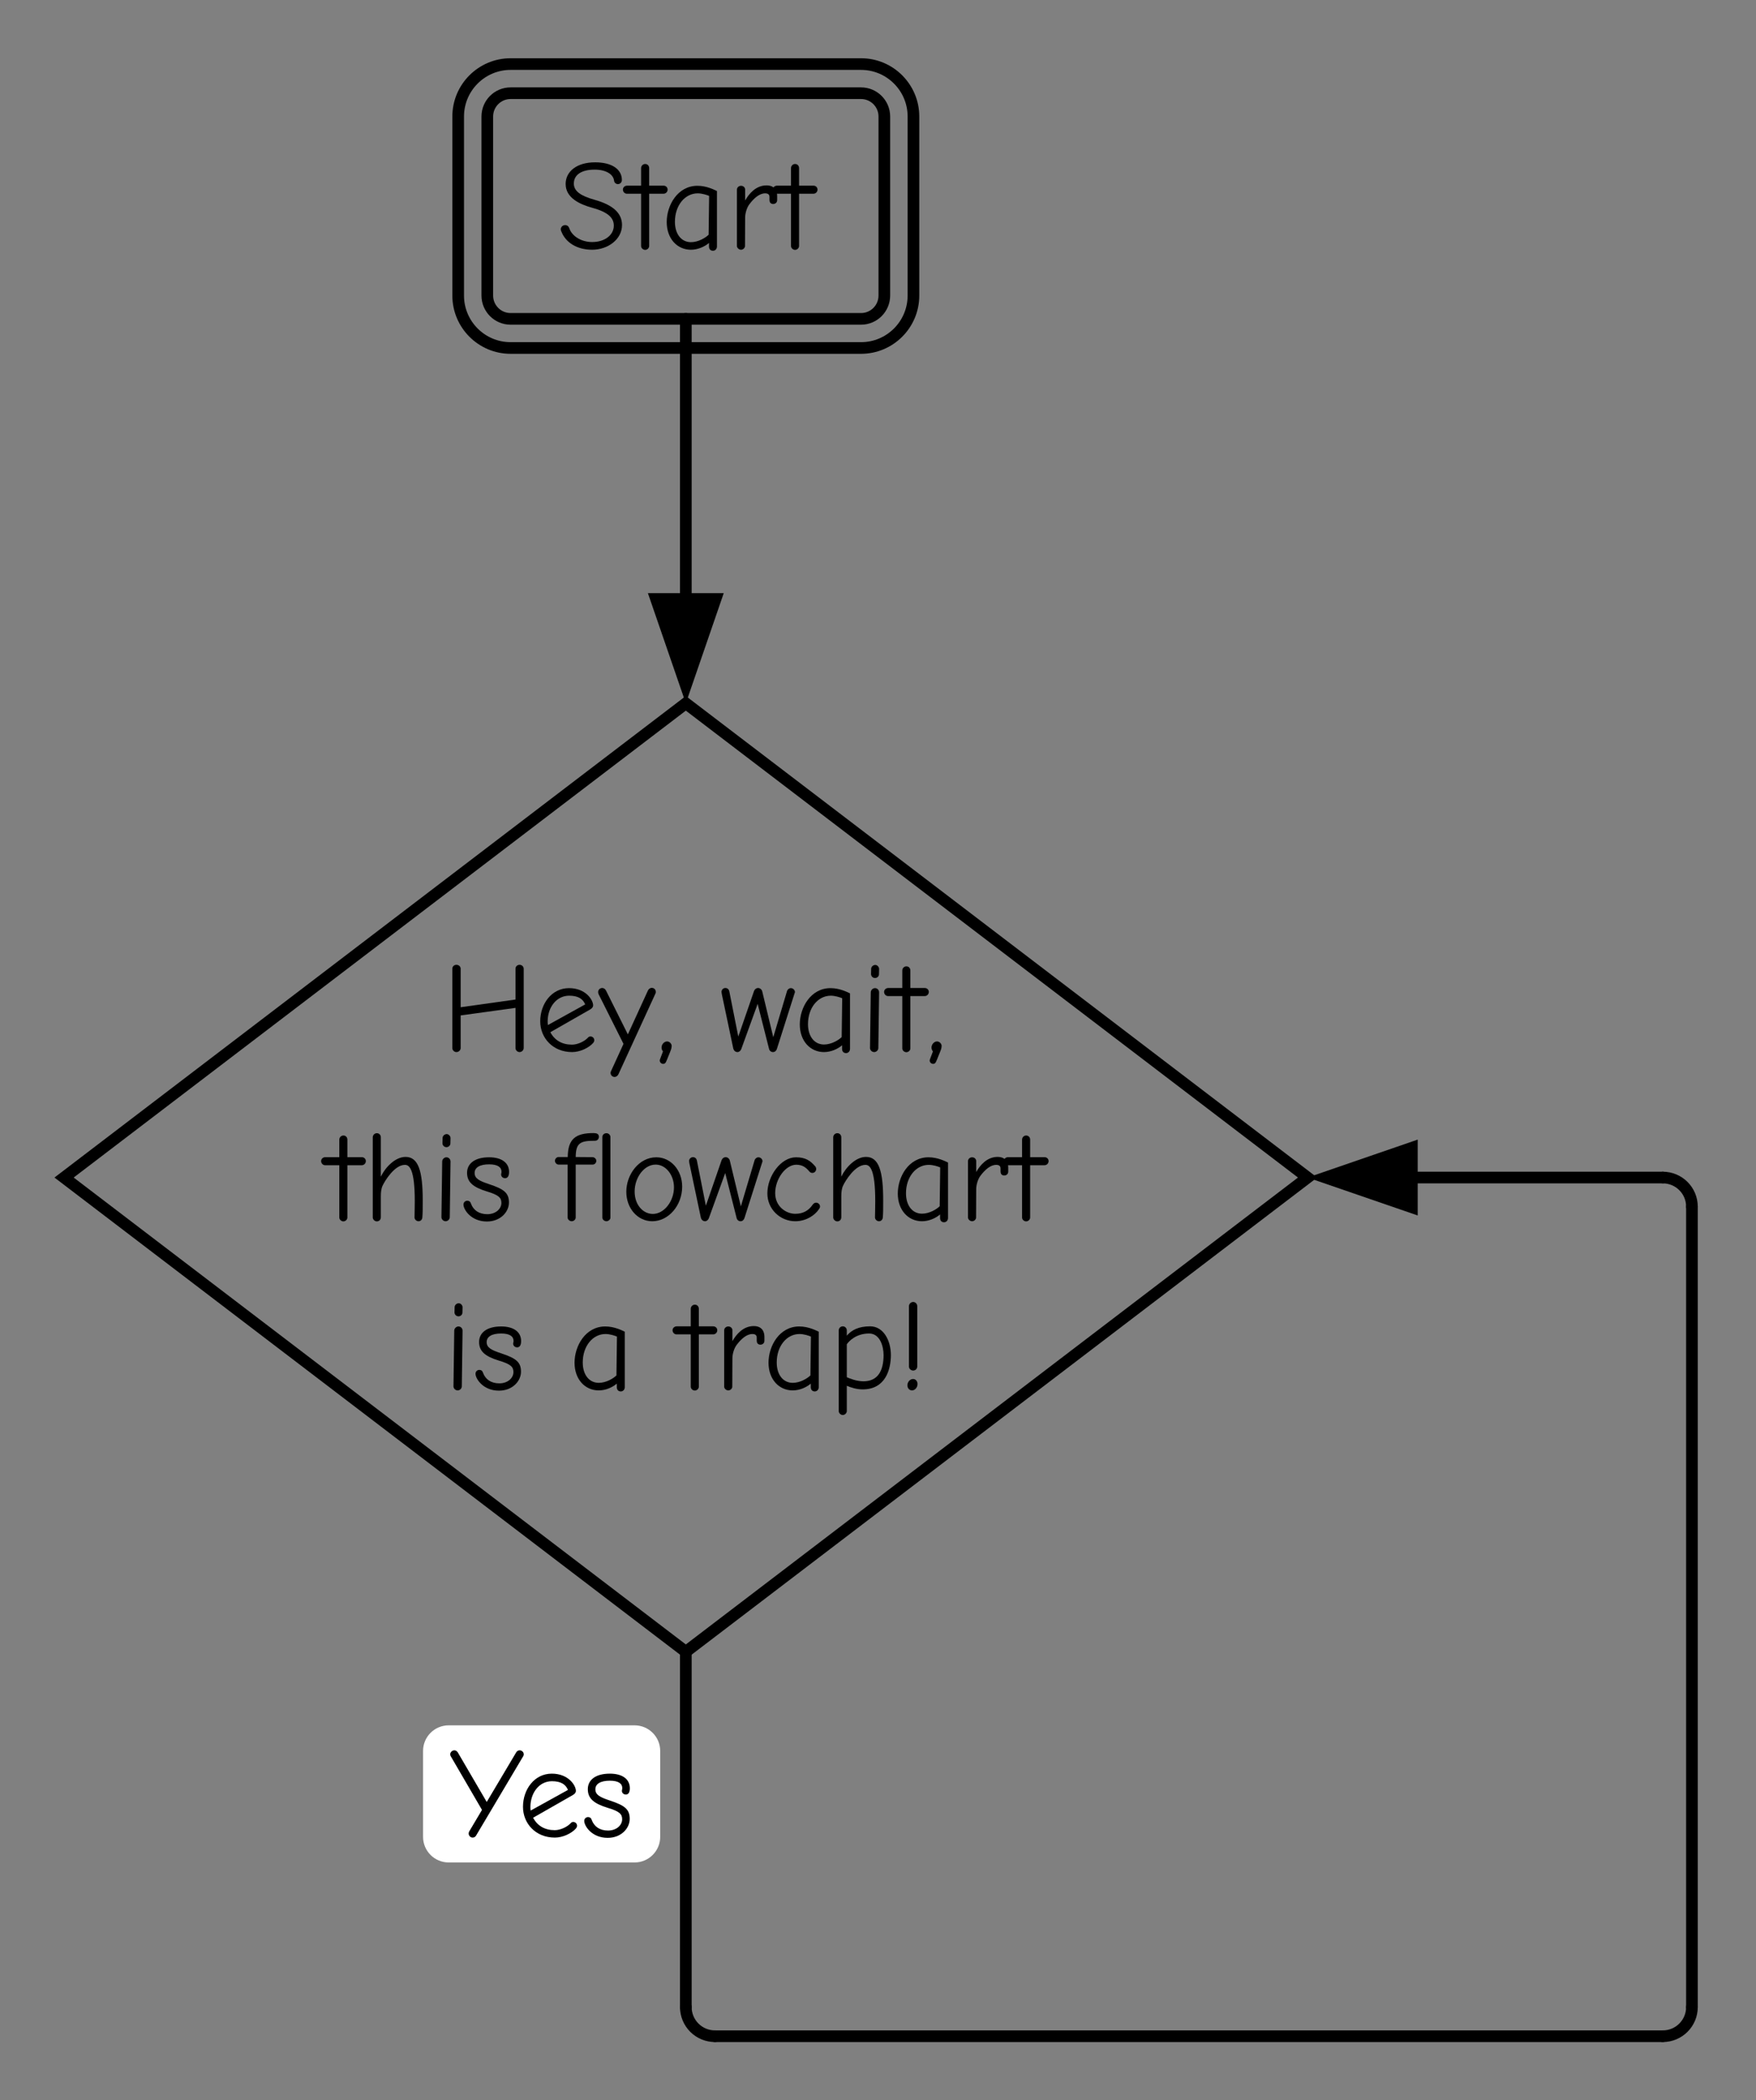 <svg class="typst-doc" viewBox="0 0 301.53 360.56" width="301.53" height="360.56" xmlns="http://www.w3.org/2000/svg" xmlns:xlink="http://www.w3.org/1999/xlink" xmlns:h5="http://www.w3.org/1999/xhtml">
    <rect x="0" y="0" width="301.53" height="360.56" fill="#808080" stroke="none"/>
    <g>
        <g transform="translate(11 11)">
            <g class="typst-group">
                <g>
                    <g transform="translate(69.883 84.64)">
                        <g class="typst-group">
                            <g transform="matrix(2 0 0 2 -69.883 -84.64)">
                                <g transform="translate(0 0)">
                                    <g class="typst-group">
                                        <g>
                                            <g transform="translate(0 0)">
                                                <g class="typst-group">
                                                    <g>
                                                        <g transform="translate(36.338 2.5)">
                                                            <path class="typst-shape" fill="none" stroke="#000000" stroke-width="1" stroke-linecap="butt" stroke-linejoin="miter" stroke-miterlimit="4" d="M 0 2 C 0 0.896 0.896 0 2 0 C 2 0 2 0 2 0 C 2 0 32.088 0 32.088 0 C 32.088 0 32.088 0 32.088 0 C 33.192 0 34.088 0.896 34.088 2 C 34.088 2 34.088 2 34.088 2 C 34.088 2 34.088 17.37 34.088 17.37 C 34.088 17.37 34.088 17.37 34.088 17.37 C 34.088 18.474 33.192 19.37 32.088 19.37 C 32.088 19.37 32.088 19.37 32.088 19.37 C 32.088 19.37 2 19.37 2 19.37 C 2 19.37 2 19.37 2 19.37 C 0.896 19.37 0 18.474 0 17.37 C 0 17.37 0 17.37 0 17.37 C 0 17.37 0 2 0 2 C 0 2 0 2 0 2 C 0 2 0 2 0 2 C 0 2 0 2 0 2 Z "/>
                                                        </g>
                                                        <g transform="translate(33.838 0)">
                                                            <path class="typst-shape" fill="none" stroke="#000000" stroke-width="1" stroke-linecap="butt" stroke-linejoin="miter" stroke-miterlimit="4" d="M 0 4.5 C 0 2.017 2.017 0 4.5 0 C 4.5 0 4.5 0 4.5 0 C 4.5 0 34.588 0 34.588 0 C 34.588 0 34.588 0 34.588 0 C 37.071 0 39.088 2.017 39.088 4.5 C 39.088 4.5 39.088 4.5 39.088 4.5 C 39.088 4.5 39.088 19.87 39.088 19.87 C 39.088 19.87 39.088 19.87 39.088 19.87 C 39.088 22.353 37.071 24.37 34.588 24.37 C 34.588 24.37 34.588 24.37 34.588 24.37 C 34.588 24.37 4.5 24.37 4.5 24.37 C 4.5 24.37 4.5 24.37 4.5 24.37 C 2.017 24.37 0 22.353 0 19.87 C 0 19.87 0 19.87 0 19.87 C 0 19.87 0 4.5 0 4.5 C 0 4.5 0 4.5 0 4.5 C 0 4.5 0 4.5 0 4.5 C 0 4.5 0 4.5 0 4.5 Z "/>
                                                        </g>
                                                        <g transform="translate(42.338 8.5)">
                                                            <g class="typst-group">
                                                                <g>
                                                                    <g transform="translate(0 7.37)">
                                                                        <g class="typst-text" transform="scale(1, -1)">
                                                                            <use xlink:href="#g33D241487670C90D52BD269FF135F95C" x="0" fill="#000000"/>
                                                                            <use xlink:href="#gFFA2A2278692758F01CABEEAF26882A4" x="6.072" fill="#000000"/>
                                                                            <use xlink:href="#g84744823A159B1AFCCC1B410BA05E840" x="8.899" fill="#000000"/>
                                                                            <use xlink:href="#g765217559C376BCA742B499987887189" x="14.575" fill="#000000"/>
                                                                            <use xlink:href="#gFFA2A2278692758F01CABEEAF26882A4" x="18.942" fill="#000000"/>
                                                                        </g>
                                                                    </g>
                                                                </g>
                                                            </g>
                                                        </g>
                                                        <g transform="translate(0 54.87)">
                                                            <path class="typst-shape" fill="none" stroke="#000000" stroke-width="1" stroke-linecap="butt" stroke-linejoin="miter" stroke-miterlimit="4" d="M 0 40.705 C 0 40.705 53.383 81.41 53.383 81.41 C 53.383 81.41 106.765 40.705 106.765 40.705 C 106.765 40.705 53.383 0 53.383 0 C 53.383 0 53.383 0 53.383 0 C 53.383 0 0 40.705 0 40.705 C 0 40.705 0 40.705 0 40.705 Z "/>
                                                        </g>
                                                        <g transform="translate(22.5 77.37)">
                                                            <g class="typst-group">
                                                                <g>
                                                                    <g transform="translate(9.923 7.37)">
                                                                        <g class="typst-text" transform="scale(1, -1)">
                                                                            <use xlink:href="#g905F561951F27831DE1C3831F4681337" x="0" fill="#000000"/>
                                                                            <use xlink:href="#g68F842AA0EDACBE67A4DAE95B63F4B76" x="7.953" fill="#000000"/>
                                                                            <use xlink:href="#gA861B5B0C73910508B09E65FEE9DC5DC" x="13.464" fill="#000000"/>
                                                                            <use xlink:href="#g52FC4901A03C429B0D8F01810C155574" x="18.381" fill="#000000"/>
                                                                            <use xlink:href="#g8234E9D2DA2660D0504FCA1855C93A6" x="23.859" fill="#000000"/>
                                                                            <use xlink:href="#g84744823A159B1AFCCC1B410BA05E840" x="30.239" fill="#000000"/>
                                                                            <use xlink:href="#gA8D3B97DAFBA5085CEE20214BA048CB0" x="35.915" fill="#000000"/>
                                                                            <use xlink:href="#gFFA2A2278692758F01CABEEAF26882A4" x="38.412" fill="#000000"/>
                                                                            <use xlink:href="#g52FC4901A03C429B0D8F01810C155574" x="41.558" fill="#000000"/>
                                                                        </g>
                                                                    </g>
                                                                    <g transform="translate(0 21.89)">
                                                                        <g class="typst-text" transform="scale(1, -1)">
                                                                            <use xlink:href="#gFFA2A2278692758F01CABEEAF26882A4" x="0" fill="#000000"/>
                                                                            <use xlink:href="#g98C7B7DCF137292FB3F6F0DBCB8CA581" x="3.146" fill="#000000"/>
                                                                            <use xlink:href="#gA8D3B97DAFBA5085CEE20214BA048CB0" x="9.042" fill="#000000"/>
                                                                            <use xlink:href="#gF12B458314062F06D63B8B37BF03389D" x="11.539" fill="#000000"/>
                                                                            <use xlink:href="#g7AFD42B57AA6F04EAF29FC766EFAB847" x="19.789" fill="#000000"/>
                                                                            <use xlink:href="#gD3A289E75359BDA247A0BF9CAD25B884" x="22.858" fill="#000000"/>
                                                                            <use xlink:href="#gBBA136C5BC419263FEF551292496E670" x="25.267" fill="#000000"/>
                                                                            <use xlink:href="#g8234E9D2DA2660D0504FCA1855C93A6" x="30.998" fill="#000000"/>
                                                                            <use xlink:href="#gB557469EEAEF7FA7CEF110D523932A71" x="37.378" fill="#000000"/>
                                                                            <use xlink:href="#g98C7B7DCF137292FB3F6F0DBCB8CA581" x="42.68" fill="#000000"/>
                                                                            <use xlink:href="#g84744823A159B1AFCCC1B410BA05E840" x="48.576" fill="#000000"/>
                                                                            <use xlink:href="#g765217559C376BCA742B499987887189" x="54.252" fill="#000000"/>
                                                                            <use xlink:href="#gFFA2A2278692758F01CABEEAF26882A4" x="58.619" fill="#000000"/>
                                                                        </g>
                                                                    </g>
                                                                    <g transform="translate(10.076 36.41)">
                                                                        <g class="typst-text" transform="scale(1, -1)">
                                                                            <use xlink:href="#gA8D3B97DAFBA5085CEE20214BA048CB0" x="0" fill="#000000"/>
                                                                            <use xlink:href="#gF12B458314062F06D63B8B37BF03389D" x="2.497" fill="#000000"/>
                                                                            <use xlink:href="#g84744823A159B1AFCCC1B410BA05E840" x="10.747" fill="#000000"/>
                                                                            <use xlink:href="#gFFA2A2278692758F01CABEEAF26882A4" x="20.097" fill="#000000"/>
                                                                            <use xlink:href="#g765217559C376BCA742B499987887189" x="23.243" fill="#000000"/>
                                                                            <use xlink:href="#g84744823A159B1AFCCC1B410BA05E840" x="27.401" fill="#000000"/>
                                                                            <use xlink:href="#gBEBB8E1DAAFC80C6444BABB123D028B4" x="33.077" fill="#000000"/>
                                                                            <use xlink:href="#g741DB54A81ADC20560CE1C401D35E306" x="38.918" fill="#000000"/>
                                                                        </g>
                                                                    </g>
                                                                </g>
                                                            </g>
                                                        </g>
                                                        <g transform="translate(53.383 12.185)">
                                                            <path class="typst-shape" fill="none" stroke="#000000" stroke-width="1" stroke-linecap="butt" stroke-linejoin="miter" stroke-miterlimit="4" d="M 0 0 C 0 0 0 0 0 0 C 0 0 0 0 0 0 C 0 0 0 0 0 0 C 0 0 0 0 0 0 C 0 0 0 0 0 0 C 0 0 0 0 0 0 C 0 0 0 0 0 0 C 0 0 0 0 0 0 C 0 0 0 0 0 0 C 0 0 0 0 0 0 Z "/>
                                                        </g>
                                                        <g transform="translate(53.383 95.575)">
                                                            <path class="typst-shape" fill="none" stroke="#000000" stroke-width="1" stroke-linecap="butt" stroke-linejoin="miter" stroke-miterlimit="4" d="M 0 0 C 0 0 0 0 0 0 C 0 0 0 0 0 0 C 0 0 0 0 0 0 C 0 0 0 0 0 0 C 0 0 0 0 0 0 C 0 0 0 0 0 0 C 0 0 0 0 0 0 C 0 0 0 0 0 0 C 0 0 0 0 0 0 C 0 0 0 0 0 0 Z "/>
                                                        </g>
                                                        <g transform="translate(53.383 95.575)">
                                                            <path class="typst-shape" fill="none" stroke="#000000" stroke-width="1" stroke-linecap="butt" stroke-linejoin="miter" stroke-miterlimit="4" d="M 0 0 C 0 0 0 0 0 0 C 0 0 0 0 0 0 C 0 0 0 0 0 0 C 0 0 0 0 0 0 C 0 0 0 0 0 0 C 0 0 0 0 0 0 C 0 0 0 0 0 0 C 0 0 0 0 0 0 C 0 0 0 0 0 0 C 0 0 0 0 0 0 Z "/>
                                                        </g>
                                                        <g transform="translate(53.383 95.575)">
                                                            <path class="typst-shape" fill="none" stroke="#000000" stroke-width="1" stroke-linecap="butt" stroke-linejoin="miter" stroke-miterlimit="4" d="M 0 0 C 0 0 0 0 0 0 C 0 0 0 0 0 0 C 0 0 0 0 0 0 C 0 0 0 0 0 0 C 0 0 0 0 0 0 C 0 0 0 0 0 0 C 0 0 0 0 0 0 C 0 0 0 0 0 0 C 0 0 0 0 0 0 C 0 0 0 0 0 0 Z "/>
                                                        </g>
                                                        <g transform="translate(53.383 169.28)">
                                                            <path class="typst-shape" fill="none" stroke="#000000" stroke-width="1" stroke-linecap="butt" stroke-linejoin="miter" stroke-miterlimit="4" d="M 0 0 C 0 0 0 0 0 0 C 0 0 0 0 0 0 C 0 0 0 0 0 0 C 0 0 0 0 0 0 C 0 0 0 0 0 0 C 0 0 0 0 0 0 C 0 0 0 0 0 0 C 0 0 0 0 0 0 C 0 0 0 0 0 0 C 0 0 0 0 0 0 Z "/>
                                                        </g>
                                                        <g transform="translate(139.765 169.28)">
                                                            <path class="typst-shape" fill="none" stroke="#000000" stroke-width="1" stroke-linecap="butt" stroke-linejoin="miter" stroke-miterlimit="4" d="M 0 0 C 0 0 0 0 0 0 C 0 0 0 0 0 0 C 0 0 0 0 0 0 C 0 0 0 0 0 0 C 0 0 0 0 0 0 C 0 0 0 0 0 0 C 0 0 0 0 0 0 C 0 0 0 0 0 0 C 0 0 0 0 0 0 C 0 0 0 0 0 0 Z "/>
                                                        </g>
                                                        <g transform="translate(139.765 95.575)">
                                                            <path class="typst-shape" fill="none" stroke="#000000" stroke-width="1" stroke-linecap="butt" stroke-linejoin="miter" stroke-miterlimit="4" d="M 0 0 C 0 0 0 0 0 0 C 0 0 0 0 0 0 C 0 0 0 0 0 0 C 0 0 0 0 0 0 C 0 0 0 0 0 0 C 0 0 0 0 0 0 C 0 0 0 0 0 0 C 0 0 0 0 0 0 C 0 0 0 0 0 0 C 0 0 0 0 0 0 Z "/>
                                                        </g>
                                                        <g transform="translate(53.383 21.87)">
                                                            <path class="typst-shape" fill="none" stroke="#000000" stroke-width="1" stroke-linecap="round" stroke-linejoin="miter" stroke-miterlimit="4" d="M 0 0 C 0 0 0 30.636 0 30.636 "/>
                                                        </g>
                                                        <g transform="translate(50.127 45.415)">
                                                            <path class="typst-shape" fill="#000000" d="M 0 0 C 0 0 3.256 9.455 3.256 9.455 C 3.256 9.455 6.511 0 6.511 0 C 6.511 0 3.256 0 3.256 0 C 3.256 0 3.256 0 3.256 0 C 3.256 0 0 0 0 0 C 0 0 0 0 0 0 Z "/>
                                                        </g>
                                                        <g transform="translate(53.383 166.78)">
                                                            <path class="typst-shape" fill="none" stroke="#000000" stroke-width="1" stroke-linecap="round" stroke-linejoin="miter" stroke-miterlimit="4" d="M 0 0 C 0 0.663 0.263 1.299 0.732 1.768 C 0.732 1.768 0.732 1.768 0.732 1.768 C 1.201 2.237 1.837 2.5 2.5 2.5 "/>
                                                        </g>
                                                        <g transform="translate(53.383 136.28)">
                                                            <path class="typst-shape" fill="none" stroke="#000000" stroke-width="1" stroke-linecap="round" stroke-linejoin="miter" stroke-miterlimit="4" d="M 0 0 C 0 0 0 30.5 0 30.5 "/>
                                                        </g>
                                                        <g transform="translate(30.822 142.595)">
                                                            <g class="typst-group">
                                                                <g>
                                                                    <g transform="translate(0 0)">
                                                                        <g class="typst-group">
                                                                            <g>
                                                                                <g transform="translate(-0 -0)">
                                                                                    <path class="typst-shape" fill="#ffffff" d="M 0 2.2 C 0 0.985 0.985 0 2.2 0 L 18.161 0 C 19.376 0 20.361 0.985 20.361 2.2 L 20.361 9.57 C 20.361 10.785 19.376 11.77 18.161 11.77 L 2.2 11.77 C 0.985 11.77 0 10.785 0 9.57 Z "/>
                                                                                </g>
                                                                                <g transform="translate(2.2 9.57)">
                                                                                    <g class="typst-text" transform="scale(1, -1)">
                                                                                        <use xlink:href="#g5CC9DB6E7D99B6BDF7A7E7E879C50A8D" x="0" fill="#000000"/>
                                                                                        <use xlink:href="#g68F842AA0EDACBE67A4DAE95B63F4B76" x="5.874" fill="#000000"/>
                                                                                        <use xlink:href="#gF12B458314062F06D63B8B37BF03389D" x="11.385" fill="#000000"/>
                                                                                    </g>
                                                                                </g>
                                                                            </g>
                                                                        </g>
                                                                    </g>
                                                                </g>
                                                            </g>
                                                        </g>
                                                        <g transform="translate(137.265 166.78)">
                                                            <path class="typst-shape" fill="none" stroke="#000000" stroke-width="1" stroke-linecap="round" stroke-linejoin="miter" stroke-miterlimit="4" d="M 0 2.5 C 1.381 2.5 2.5 1.381 2.5 0 "/>
                                                        </g>
                                                        <g transform="translate(55.883 169.28)">
                                                            <path class="typst-shape" fill="none" stroke="#000000" stroke-width="1" stroke-linecap="round" stroke-linejoin="miter" stroke-miterlimit="4" d="M 0 0 C 0 0 81.382 0 81.382 0 "/>
                                                        </g>
                                                        <g transform="translate(137.265 95.575)">
                                                            <path class="typst-shape" fill="none" stroke="#000000" stroke-width="1" stroke-linecap="round" stroke-linejoin="miter" stroke-miterlimit="4" d="M 2.5 2.5 C 2.5 1.119 1.381 0 0 0 "/>
                                                        </g>
                                                        <g transform="translate(139.765 98.075)">
                                                            <path class="typst-shape" fill="none" stroke="#000000" stroke-width="1" stroke-linecap="round" stroke-linejoin="miter" stroke-miterlimit="4" d="M 0 68.705 C 0 68.705 0 0 0 0 "/>
                                                        </g>
                                                        <g transform="translate(109.129 95.575)">
                                                            <path class="typst-shape" fill="none" stroke="#000000" stroke-width="1" stroke-linecap="round" stroke-linejoin="miter" stroke-miterlimit="4" d="M 28.136 0 C 28.136 0 0 0 0 0 "/>
                                                        </g>
                                                        <g transform="translate(106.765 92.319)">
                                                            <path class="typst-shape" fill="#000000" d="M 9.455 0 C 9.455 0 0 3.256 0 3.256 C 0 3.256 9.455 6.511 9.455 6.511 C 9.455 6.511 9.455 3.256 9.455 3.256 C 9.455 3.256 9.455 3.256 9.455 3.256 C 9.455 3.256 9.455 0 9.455 0 C 9.455 0 9.455 0 9.455 0 Z "/>
                                                        </g>
                                                    </g>
                                                </g>
                                            </g>
                                        </g>
                                    </g>
                                </g>
                            </g>
                        </g>
                    </g>
                </g>
            </g>
        </g>
    </g>
    <defs id="glyph">
        <symbol id="g33D241487670C90D52BD269FF135F95C" overflow="visible">
            <path d="M 3.003 -0.066 C 4.356 -0.066 5.566 0.825 5.566 2.057 C 5.566 3.08 4.785 3.784 3.201 4.224 C 2.024 4.554 1.43 4.961 1.43 5.61 C 1.43 6.358 2.068 6.809 3.223 6.809 C 4.191 6.809 4.818 6.413 4.884 5.863 C 4.895 5.709 5.038 5.566 5.214 5.566 C 5.401 5.566 5.555 5.72 5.555 5.918 C 5.555 6.82 4.73 7.436 3.256 7.436 C 1.672 7.436 0.726 6.644 0.726 5.577 C 0.726 4.389 1.936 3.828 3.025 3.531 C 4.422 3.146 4.862 2.64 4.862 2.002 C 4.862 1.21 4.103 0.594 3.003 0.594 C 2.09 0.594 1.287 1.078 1.045 1.76 C 0.99 1.936 0.869 2.046 0.682 2.046 C 0.473 2.046 0.308 1.881 0.308 1.683 C 0.308 1.617 0.341 1.518 0.374 1.463 C 0.726 0.583 1.661 -0.066 3.003 -0.066 Z "/>
        </symbol>
        <symbol id="gFFA2A2278692758F01CABEEAF26882A4" overflow="visible">
            <path d="M 1.485 -0.077 C 1.661 -0.077 1.826 0.077 1.826 0.253 L 1.826 4.741 L 3.058 4.741 C 3.256 4.741 3.41 4.906 3.41 5.093 C 3.41 5.291 3.256 5.434 3.058 5.434 L 1.826 5.434 L 1.826 6.941 C 1.826 7.128 1.694 7.293 1.485 7.293 C 1.287 7.293 1.133 7.128 1.133 6.941 L 1.133 5.434 L -0.066 5.434 C -0.253 5.434 -0.429 5.302 -0.429 5.093 C -0.429 4.906 -0.275 4.741 -0.088 4.741 L 1.133 4.741 L 1.133 0.253 C 1.133 0.077 1.298 -0.077 1.485 -0.077 Z "/>
        </symbol>
        <symbol id="g84744823A159B1AFCCC1B410BA05E840" overflow="visible">
            <path d="M 4.477 -0.154 C 4.675 -0.154 4.818 0.011 4.818 0.209 L 4.818 4.972 C 4.631 5.06 3.949 5.423 3.146 5.423 C 1.441 5.423 0.506 3.751 0.506 2.31 C 0.506 0.891 1.397 -0.066 2.585 -0.066 C 3.168 -0.066 3.751 0.187 4.136 0.517 L 4.136 0.209 C 4.136 0.011 4.246 -0.154 4.477 -0.154 Z M 2.585 0.583 C 1.782 0.583 1.21 1.254 1.21 2.332 C 1.21 3.74 2.068 4.774 3.168 4.774 C 3.52 4.774 3.949 4.642 4.147 4.554 L 4.103 1.221 C 3.85 0.968 3.223 0.583 2.585 0.583 Z "/>
        </symbol>
        <symbol id="g765217559C376BCA742B499987887189" overflow="visible">
            <path d="M 1.21 -0.066 C 1.386 -0.066 1.551 0.088 1.551 0.253 L 1.562 2.684 C 1.562 3.058 1.705 3.553 1.936 3.85 C 2.31 4.345 2.783 4.774 3.278 4.774 C 3.575 4.774 3.652 4.631 3.652 4.455 L 3.652 4.202 C 3.652 4.037 3.729 3.861 3.971 3.861 C 4.169 3.861 4.312 4.004 4.312 4.191 L 4.312 4.543 C 4.312 4.961 4.114 5.456 3.399 5.456 C 2.486 5.456 1.892 4.741 1.562 4.158 L 1.562 5.093 C 1.562 5.28 1.408 5.423 1.21 5.423 C 1.023 5.423 0.858 5.28 0.858 5.093 L 0.858 0.253 C 0.858 0.088 1.034 -0.066 1.21 -0.066 Z "/>
        </symbol>
        <symbol id="g905F561951F27831DE1C3831F4681337" overflow="visible">
            <path d="M 1.265 -0.066 C 1.463 -0.066 1.628 0.099 1.628 0.286 L 1.628 3.08 L 6.336 3.729 L 6.336 0.286 C 6.336 0.099 6.49 -0.066 6.688 -0.066 C 6.875 -0.066 7.04 0.099 7.04 0.286 L 7.04 7.084 C 7.04 7.282 6.875 7.425 6.688 7.425 C 6.49 7.425 6.336 7.282 6.336 7.084 L 6.336 4.444 L 1.628 3.784 L 1.628 7.084 C 1.628 7.282 1.463 7.425 1.265 7.425 C 1.067 7.425 0.913 7.282 0.913 7.084 L 0.913 0.286 C 0.913 0.099 1.067 -0.066 1.265 -0.066 Z "/>
        </symbol>
        <symbol id="g68F842AA0EDACBE67A4DAE95B63F4B76" overflow="visible">
            <path d="M 3.245 -0.066 C 3.916 -0.066 4.675 0.286 5.06 0.726 C 5.104 0.781 5.148 0.869 5.148 0.946 C 5.148 1.133 5.005 1.276 4.818 1.276 C 4.73 1.276 4.642 1.232 4.598 1.166 C 4.301 0.847 3.718 0.572 3.234 0.572 C 2.387 0.572 1.749 0.935 1.375 1.639 L 4.785 3.586 C 4.972 3.696 5.049 3.817 5.049 3.938 C 5.049 4.422 4.4 5.423 2.981 5.423 C 1.485 5.423 0.506 4.07 0.506 2.574 C 0.506 1.155 1.584 -0.066 3.245 -0.066 Z M 1.166 2.255 C 1.144 2.387 1.144 2.486 1.144 2.607 C 1.166 3.806 1.914 4.774 2.992 4.774 C 3.751 4.774 4.169 4.51 4.367 4.026 Z "/>
        </symbol>
        <symbol id="gA861B5B0C73910508B09E65FEE9DC5DC" overflow="visible">
            <path d="M 1.375 -2.2 C 1.529 -2.2 1.639 -2.101 1.705 -1.98 L 4.884 4.95 C 4.917 5.005 4.917 5.038 4.917 5.104 C 4.917 5.302 4.763 5.445 4.576 5.445 C 4.411 5.445 4.301 5.335 4.246 5.225 L 2.519 1.452 L 0.649 5.203 C 0.594 5.324 0.473 5.434 0.319 5.434 C 0.121 5.434 -0.033 5.28 -0.033 5.082 C -0.033 5.016 -0.011 4.95 0.011 4.895 L 2.145 0.638 L 1.078 -1.694 C 1.045 -1.749 1.034 -1.804 1.034 -1.848 C 1.034 -2.046 1.188 -2.2 1.375 -2.2 Z "/>
        </symbol>
        <symbol id="g52FC4901A03C429B0D8F01810C155574" overflow="visible">
            <path d="M 0.638 -1.078 C 0.858 -1.078 0.891 -0.891 1.122 -0.319 C 1.287 0.077 1.364 0.253 1.364 0.462 C 1.364 0.649 1.188 0.847 0.968 0.847 C 0.726 0.847 0.495 0.605 0.495 0.319 C 0.495 0.187 0.55 0.077 0.616 -0.011 L 0.363 -0.682 C 0.352 -0.715 0.341 -0.759 0.341 -0.792 C 0.341 -0.946 0.473 -1.078 0.638 -1.078 Z "/>
        </symbol>
        <symbol id="g8234E9D2DA2660D0504FCA1855C93A6" overflow="visible">
            <path d="M 1.54 -0.066 C 1.672 -0.066 1.804 0.044 1.859 0.187 L 3.267 4.07 L 4.246 0.209 C 4.29 0.033 4.433 -0.066 4.576 -0.066 C 4.752 -0.066 4.862 0.044 4.917 0.198 L 6.435 4.972 C 6.446 5.005 6.468 5.038 6.468 5.082 C 6.468 5.269 6.303 5.423 6.116 5.423 C 5.973 5.423 5.83 5.313 5.786 5.159 L 4.609 1.21 L 3.663 5.137 C 3.63 5.291 3.476 5.434 3.311 5.434 C 3.146 5.434 3.003 5.313 2.959 5.181 L 1.606 1.265 L 0.836 5.137 C 0.803 5.313 0.682 5.434 0.495 5.434 C 0.308 5.434 0.165 5.28 0.165 5.104 C 0.165 5.06 0.176 4.994 0.187 4.928 L 1.177 0.231 C 1.221 0.066 1.353 -0.066 1.54 -0.066 Z "/>
        </symbol>
        <symbol id="gA8D3B97DAFBA5085CEE20214BA048CB0" overflow="visible">
            <path d="M 1.287 6.292 C 1.463 6.292 1.628 6.424 1.628 6.622 L 1.639 7.073 C 1.639 7.238 1.485 7.414 1.309 7.414 C 1.133 7.414 0.957 7.26 0.957 7.084 L 0.946 6.633 C 0.946 6.446 1.1 6.292 1.287 6.292 Z M 1.221 -0.066 C 1.408 -0.066 1.573 0.099 1.573 0.286 L 1.639 5.06 C 1.639 5.258 1.485 5.423 1.287 5.423 C 1.1 5.423 0.924 5.258 0.924 5.06 L 0.858 0.286 C 0.858 0.099 1.023 -0.066 1.221 -0.066 Z "/>
        </symbol>
        <symbol id="g98C7B7DCF137292FB3F6F0DBCB8CA581" overflow="visible">
            <path d="M 1.21 -0.077 C 1.397 -0.077 1.551 0.055 1.551 0.286 L 1.551 2.068 C 1.551 2.431 1.584 2.75 1.716 3.014 C 1.881 3.366 2.717 4.774 3.619 4.774 C 3.993 4.774 4.466 4.433 4.466 1.65 C 4.466 0.979 4.444 0.451 4.444 0.264 C 4.444 0.088 4.609 -0.066 4.785 -0.066 C 4.972 -0.066 5.104 0.077 5.115 0.264 C 5.148 0.638 5.148 1.001 5.148 1.727 C 5.148 4.213 4.785 5.456 3.674 5.456 C 2.805 5.456 1.958 4.598 1.551 3.762 L 1.551 7.139 C 1.551 7.326 1.419 7.491 1.21 7.491 C 1.012 7.491 0.858 7.326 0.858 7.139 L 0.858 0.264 C 0.858 0.088 1.023 -0.077 1.21 -0.077 Z "/>
        </symbol>
        <symbol id="gF12B458314062F06D63B8B37BF03389D" overflow="visible">
            <path d="M 2.266 -0.088 C 3.432 -0.088 4.158 0.737 4.158 1.54 C 4.158 2.376 3.718 2.695 2.464 3.113 C 1.595 3.399 1.21 3.608 1.21 4.081 C 1.21 4.543 1.65 4.818 2.453 4.818 C 3.201 4.818 3.52 4.565 3.52 4.18 C 3.52 4.081 3.487 4.026 3.487 3.938 C 3.487 3.773 3.63 3.63 3.828 3.63 C 4.037 3.63 4.169 3.806 4.169 4.169 C 4.169 4.928 3.564 5.423 2.453 5.423 C 1.199 5.423 0.561 4.862 0.561 4.092 C 0.561 3.289 1.078 2.86 2.244 2.497 C 3.289 2.189 3.509 1.947 3.509 1.507 C 3.509 0.99 3.014 0.539 2.299 0.539 C 1.584 0.539 1.1 0.88 0.891 1.463 C 0.847 1.617 0.737 1.694 0.583 1.694 C 0.396 1.694 0.253 1.551 0.253 1.364 C 0.253 0.935 0.902 -0.088 2.266 -0.088 Z "/>
        </symbol>
        <symbol id="g7AFD42B57AA6F04EAF29FC766EFAB847" overflow="visible">
            <path d="M 1.298 -0.066 C 1.474 -0.066 1.639 0.088 1.639 0.253 L 1.639 4.796 L 3.091 4.796 C 3.267 4.796 3.41 4.95 3.41 5.126 C 3.41 5.291 3.234 5.434 3.091 5.434 L 1.639 5.445 C 1.65 6.677 2.046 6.842 3.3 6.842 C 3.509 6.842 3.63 7.007 3.63 7.183 C 3.63 7.436 3.432 7.502 3.168 7.502 C 1.628 7.502 0.968 6.996 0.957 5.445 L 0.154 5.445 C 0.011 5.445 -0.143 5.291 -0.143 5.126 C -0.143 4.95 0.011 4.796 0.176 4.796 L 0.946 4.796 L 0.946 0.253 C 0.946 0.088 1.111 -0.066 1.298 -0.066 Z "/>
        </symbol>
        <symbol id="gD3A289E75359BDA247A0BF9CAD25B884" overflow="visible">
            <path d="M 1.21 -0.066 C 1.375 -0.066 1.551 0.077 1.551 0.242 L 1.551 7.161 C 1.551 7.348 1.386 7.491 1.21 7.491 C 1.012 7.491 0.858 7.348 0.858 7.161 L 0.858 0.242 C 0.858 0.077 1.034 -0.066 1.21 -0.066 Z "/>
        </symbol>
        <symbol id="gBBA136C5BC419263FEF551292496E670" overflow="visible">
            <path d="M 2.739 -0.066 C 4.125 -0.066 5.302 1.287 5.302 2.904 C 5.302 4.312 4.334 5.423 3.08 5.423 C 1.595 5.423 0.506 3.949 0.506 2.464 C 0.506 1.045 1.474 -0.066 2.739 -0.066 Z M 2.783 0.561 C 1.969 0.561 1.221 1.309 1.221 2.486 C 1.221 3.685 2.035 4.796 3.025 4.796 C 3.916 4.796 4.598 3.883 4.598 2.849 C 4.598 1.628 3.74 0.561 2.783 0.561 Z "/>
        </symbol>
        <symbol id="gB557469EEAEF7FA7CEF110D523932A71" overflow="visible">
            <path d="M 2.904 -0.066 C 3.828 -0.066 4.576 0.44 4.917 0.946 C 4.983 1.034 5.027 1.111 5.027 1.199 C 5.027 1.375 4.873 1.529 4.686 1.529 C 4.554 1.529 4.455 1.441 4.378 1.331 C 4.07 0.891 3.619 0.572 2.904 0.572 C 2.123 0.572 1.177 1.188 1.177 2.343 C 1.177 3.575 2.079 4.785 2.981 4.785 C 3.531 4.785 3.828 4.543 4.114 4.202 C 4.18 4.125 4.257 4.081 4.367 4.081 C 4.554 4.081 4.697 4.235 4.697 4.422 C 4.697 4.499 4.664 4.598 4.609 4.653 C 4.191 5.137 3.773 5.423 2.959 5.423 C 1.683 5.423 0.506 3.839 0.506 2.321 C 0.506 0.968 1.606 -0.066 2.904 -0.066 Z "/>
        </symbol>
        <symbol id="gBEBB8E1DAAFC80C6444BABB123D028B4" overflow="visible">
            <path d="M 1.21 -2.178 C 1.386 -2.178 1.551 -2.013 1.551 -1.837 L 1.551 0.33 C 1.892 0.187 2.376 0.022 2.915 0.022 C 4.862 0.022 5.335 1.716 5.335 2.97 C 5.335 4.202 4.708 5.434 3.553 5.434 C 2.574 5.434 1.958 5.115 1.551 4.631 L 1.551 5.082 C 1.551 5.28 1.397 5.434 1.21 5.434 C 1.012 5.434 0.858 5.28 0.858 5.082 L 0.858 -1.837 C 0.858 -2.013 1.023 -2.178 1.21 -2.178 Z M 2.981 0.715 C 2.376 0.715 1.771 0.968 1.551 1.067 L 1.551 3.894 C 1.738 4.169 2.354 4.818 3.465 4.818 C 4.411 4.818 4.708 3.696 4.708 2.97 C 4.708 1.65 4.235 0.715 2.981 0.715 Z "/>
        </symbol>
        <symbol id="g741DB54A81ADC20560CE1C401D35E306" overflow="visible">
            <path d="M 1.408 1.639 C 1.606 1.639 1.76 1.793 1.76 1.991 L 1.76 7.161 C 1.76 7.348 1.606 7.524 1.408 7.524 C 1.21 7.524 1.045 7.348 1.045 7.161 L 1.045 1.991 C 1.045 1.793 1.21 1.639 1.408 1.639 Z M 1.309 -0.066 C 1.54 -0.066 1.782 0.165 1.782 0.484 C 1.782 0.715 1.628 0.913 1.397 0.913 C 1.144 0.913 0.913 0.66 0.913 0.374 C 0.913 0.132 1.078 -0.066 1.309 -0.066 Z "/>
        </symbol>
        <symbol id="g5CC9DB6E7D99B6BDF7A7E7E879C50A8D" overflow="visible">
            <path d="M 2.057 -0.066 C 2.178 -0.066 2.299 0 2.354 0.11 L 6.347 6.831 C 6.435 6.963 6.446 7.018 6.446 7.084 C 6.446 7.282 6.27 7.425 6.094 7.425 C 5.984 7.425 5.863 7.37 5.797 7.249 L 3.267 2.992 L 0.781 7.249 C 0.715 7.359 0.594 7.425 0.495 7.425 C 0.297 7.425 0.132 7.26 0.132 7.084 C 0.132 7.018 0.154 6.941 0.209 6.864 L 2.86 2.31 L 1.782 0.495 C 1.738 0.429 1.716 0.341 1.716 0.286 C 1.716 0.11 1.859 -0.066 2.057 -0.066 Z "/>
        </symbol>
    </defs>
</svg>
